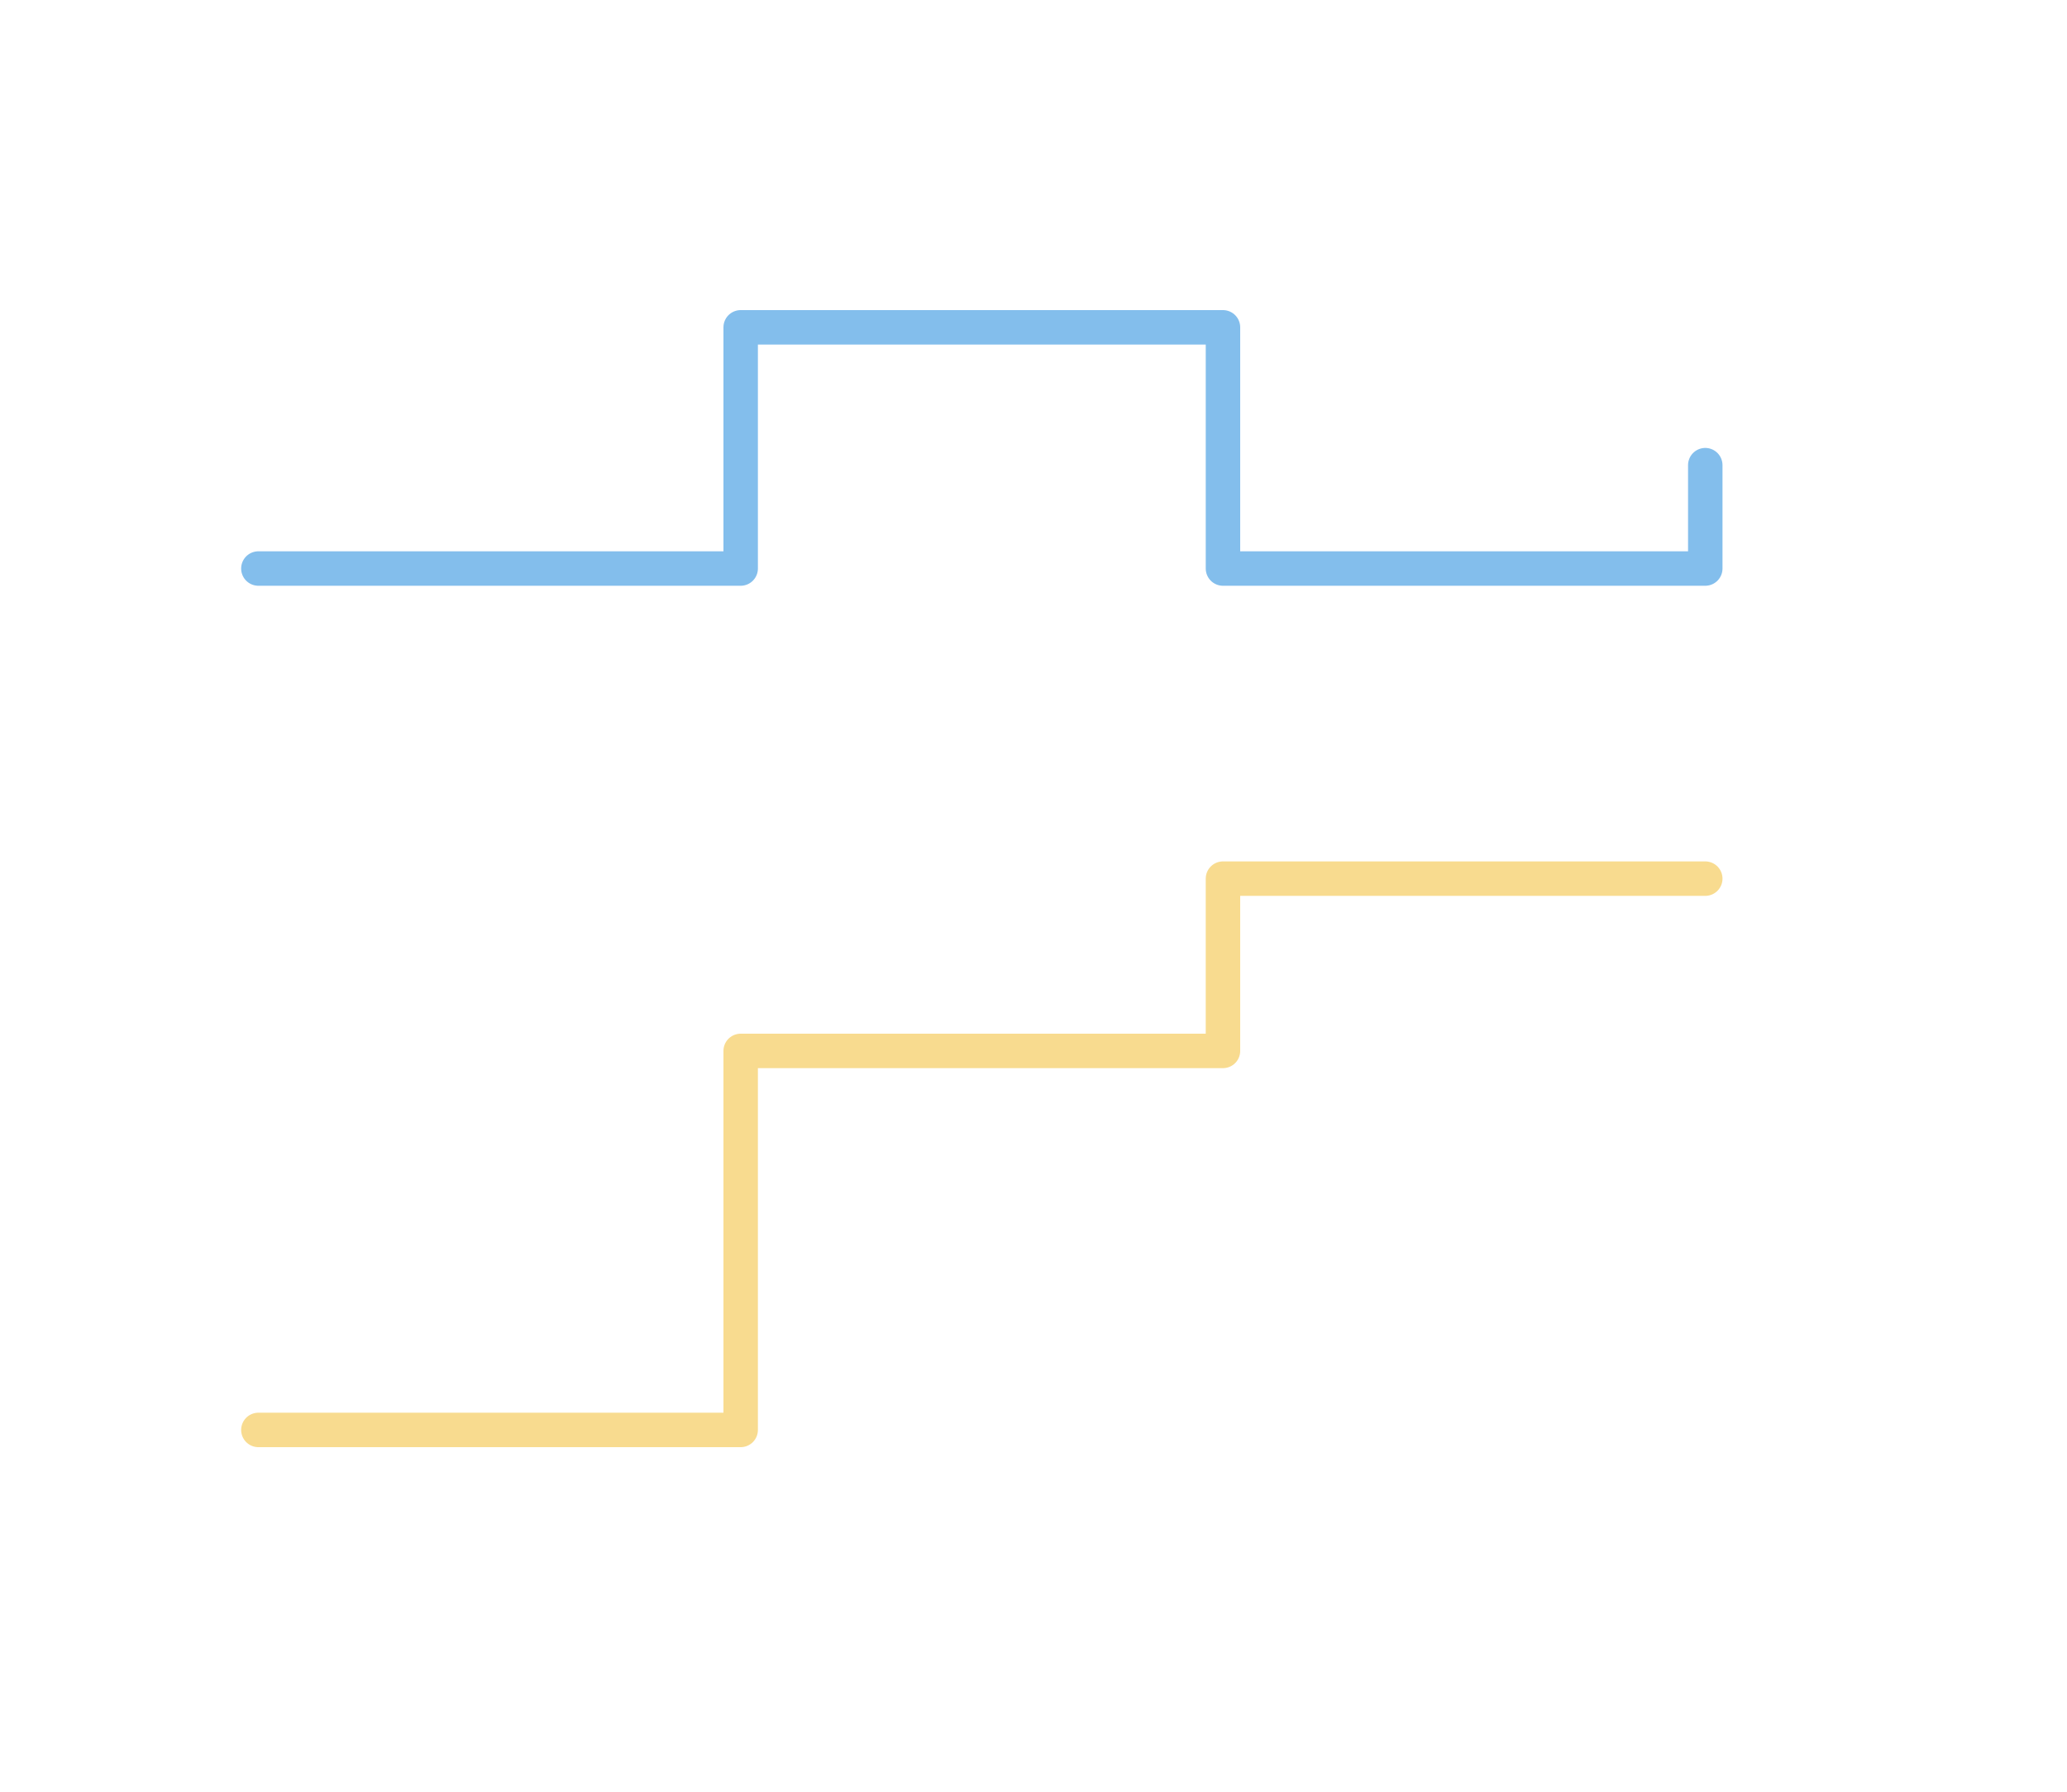<svg height="52" viewBox="0 0 60 52" width="60" xmlns="http://www.w3.org/2000/svg"><g fill="none" stroke-linecap="round" stroke-linejoin="round"><path d="m7.5 16.5h14v-7h14v7h14v-3" stroke="#83beec"/><path d="m7.5 41.5h14v-11h14v-5h14" stroke="#f8db8f"/></g></svg>